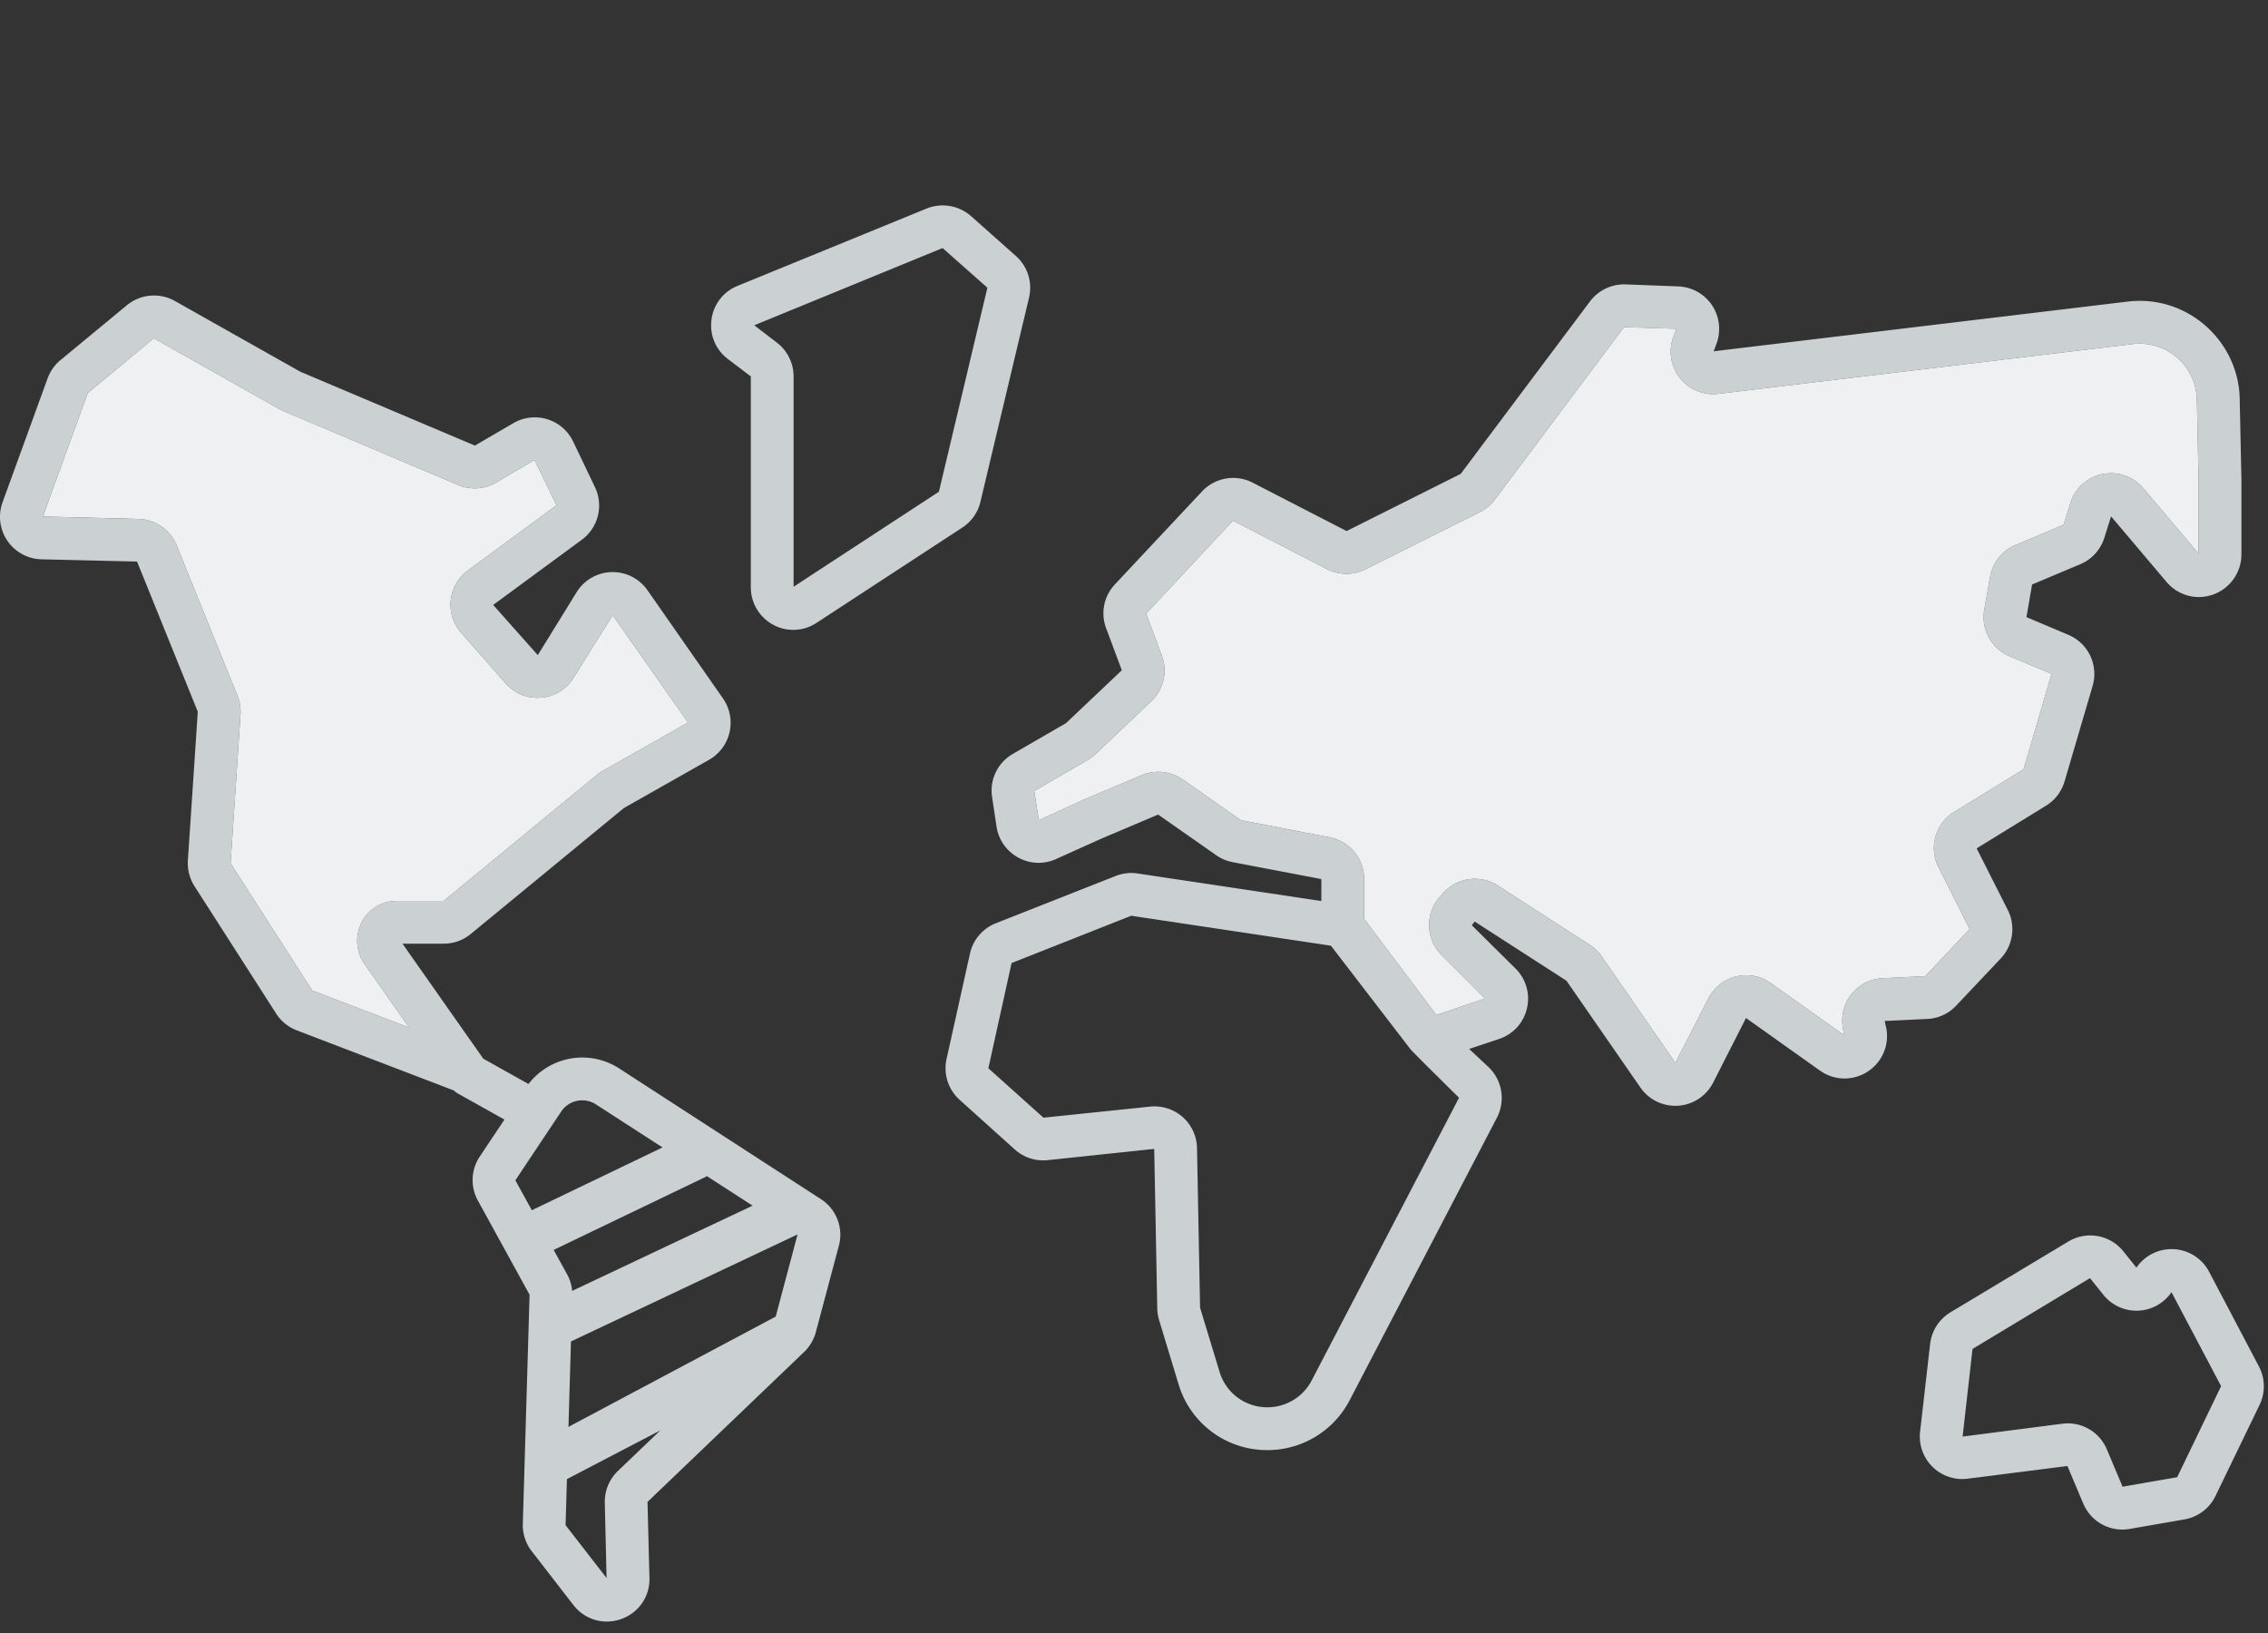 <svg width="100" height="72" viewBox="0 0 100 72" xmlns="http://www.w3.org/2000/svg">
  <rect x="0" y="0" width="100" height="72" fill="#333333" stroke="none"/>
  <g fill-rule="nonzero" fill="none">
    <path d="M83.1 45.016l1.877-.09c.486-.023.937-.23 1.272-.584l1.97-2.086c.537-.57.663-1.423.313-2.123l-1.378-2.728 3.06-1.882a1.87 1.87 0 0 0 .815-1.067l1.238-4.212a1.874 1.874 0 0 0-1.059-2.25l-1.858-.784.248-1.439 2.124-.894a1.868 1.868 0 0 0 1.06-1.162l.299-.947 2.445 2.89c.357.422.875.665 1.42.665a1.88 1.88 0 0 0 1.882-1.875v-3.3l-.076-3.573c-.05-2.377-2.023-4.31-4.398-4.31-.176 0-.354.01-.53.031L75.56 15.488l.125-.34a1.878 1.878 0 0 0-.2-1.69 1.878 1.878 0 0 0-1.485-.83l-2.323-.089a1.888 1.888 0 0 0-1.57.748l-5.703 7.607-5.03 2.521-4.146-2.136a1.88 1.88 0 0 0-2.224.384l-3.844 4.101a1.863 1.863 0 0 0-.391 1.929l.694 1.86-2.461 2.331-2.346 1.358a1.862 1.862 0 0 0-.913 1.899l.196 1.306c.136.91.932 1.596 1.852 1.596.265 0 .524-.056.768-.166l2.005-.902 2.501-1.06 2.562 1.793c.217.152.459.255.718.304l3.916.747v.968l-8.103-1.215a1.863 1.863 0 0 0-.966.11l-5.284 2.085a1.87 1.87 0 0 0-1.14 1.336l-1.033 4.649a1.874 1.874 0 0 0 .575 1.798l2.435 2.192c.393.353.918.524 1.444.47l4.702-.497.135 7.038c.004.172.03.343.08.507l.858 2.83a4.068 4.068 0 0 0 3.916 2.906 4.08 4.08 0 0 0 3.629-2.2l6.495-12.462a1.88 1.88 0 0 0-.38-2.232l-.846-.794 1.317-.439c.62-.206 1.08-.71 1.23-1.346a1.86 1.86 0 0 0-.498-1.754l-1.933-1.915.128-.162 4.046 2.609 3.26 4.707a1.871 1.871 0 0 0 3.204-.208l1.452-2.855 3.26 2.317c.322.228.696.349 1.082.349.556 0 1.081-.246 1.442-.675.353-.42.502-.975.406-1.522l-.075-.338zM57.836 60.862a2.198 2.198 0 0 1-1.955 1.186c-.979 0-1.827-.63-2.11-1.566l-.858-2.826-.135-7.038a1.877 1.877 0 0 0-.63-1.366 1.883 1.883 0 0 0-1.433-.461l-4.707.488-2.43-2.179 1.024-4.639 5.276-2.085 8.805 1.321 3.512 4.57c.08.108 2.137 2.134 2.137 2.134l-6.496 12.461zm23.802-17.031a1.874 1.874 0 0 0-.383 1.491l.055.32-3.232-2.296A1.861 1.861 0 0 0 76.995 43c-.705 0-1.344.389-1.666 1.015L73.87 46.86l-3.25-4.694a1.864 1.864 0 0 0-.525-.508l-4.05-2.612a1.875 1.875 0 0 0-2.415.33l-.146.164a1.875 1.875 0 0 0 .075 2.568l1.918 1.918-2.146.725-3.184-4.24v-1.753c0-.895-.637-1.668-1.516-1.839l-3.922-.758-2.562-1.793a1.89 1.89 0 0 0-1.801-.192l-2.535 1.068-2.007.922-.203-1.292 2.344-1.357c.126-.073.244-.16.352-.262l2.463-2.334a1.87 1.87 0 0 0 .47-2.007l-.694-1.86 3.828-4.099 4.146 2.137a1.882 1.882 0 0 0 1.695.01l5.044-2.522c.258-.13.486-.32.659-.55l5.696-7.605 2.31.07-.133.362a1.873 1.873 0 0 0 1.98 2.507l18.286-2.195a2.529 2.529 0 0 1 2.817 2.446l.076 3.553v3.241l-2.437-2.879a1.865 1.865 0 0 0-1.426-.664c-.823 0-1.542.526-1.79 1.31l-.298.962-2.125.894a1.865 1.865 0 0 0-1.117 1.4l-.256 1.45a1.866 1.866 0 0 0 1.107 2.047l1.858.783-1.233 4.204-3.06 1.883a1.862 1.862 0 0 0-.693 2.432l1.375 2.73-1.96 2.08-1.876.09a1.875 1.875 0 0 0-1.372.7zM99.601 60.25l-2.197-4.176c-.325-.617-.96-1-1.658-1a1.87 1.87 0 0 0-1.547.818l-.574-.717a1.87 1.87 0 0 0-2.426-.436L86 57.86a1.884 1.884 0 0 0-.897 1.393l-.443 3.873a1.874 1.874 0 0 0 2.093 2.071l4.403-.56.698 1.656c.293.696.97 1.146 1.725 1.146.108 0 .216-.01.322-.028l2.417-.42a1.876 1.876 0 0 0 1.366-1.03l1.946-4.022a1.882 1.882 0 0 0-.029-1.688zm-3.606 4.881l-2.407.419-.693-1.647a1.869 1.869 0 0 0-1.958-1.131l-4.402.567.436-3.863 5.181-3.123.586.732a1.87 1.87 0 0 0 3.007-.112l2.187 4.143-1.937 4.015zM36.196 52.87l-8.892-5.76a2.994 2.994 0 0 0-4.001.684l-1.994-1.116-3.562-5.07h1.817c.433 0 .855-.152 1.19-.426l6.753-5.554 3.76-2.13a1.877 1.877 0 0 0 .613-2.7l-3.33-4.772a1.87 1.87 0 0 0-3.123.08l-1.715 2.778-1.967-2.212 3.909-2.874a1.875 1.875 0 0 0 .58-2.317l-.964-2.015a1.879 1.879 0 0 0-1.136-.981 1.876 1.876 0 0 0-1.492.168l-1.703.993-7.7-3.258-5.53-3.119a1.883 1.883 0 0 0-2.113.188l-2.929 2.42c-.257.212-.453.49-.567.803L.112 22.147a1.877 1.877 0 0 0 .213 1.695c.338.496.898.802 1.5.818l4.218.1 2.678 6.62-.437 6.558c-.026.397.077.8.292 1.135l3.6 5.617c.218.338.531.593.908.738l6.926 2.651c.063.06.132.11.207.15l2.025 1.133-1.088 1.631a1.867 1.867 0 0 0-.084 1.94l2.28 4.151-.298 10.107c-.013.432.126.859.391 1.201l1.839 2.375c.358.463.894.728 1.471.728.509 0 1.004-.208 1.358-.57a1.85 1.85 0 0 0 .524-1.35l-.085-3.355 6.906-6.612a1.87 1.87 0 0 0 .514-.87l1.017-3.813a1.87 1.87 0 0 0-.791-2.055zm-22.43-9.198l-3.599-5.609.437-6.557a1.885 1.885 0 0 0-.132-.827l-2.68-6.627a1.873 1.873 0 0 0-1.688-1.17l-4.212-.108 1.977-5.443 2.913-2.418 5.53 3.12c.063.035.127.066.19.093l7.702 3.258a1.885 1.885 0 0 0 1.667-.104l1.697-1 .968 1.998-3.909 2.874c-.422.31-.696.787-.752 1.308-.057.52.11 1.045.456 1.438l1.964 2.233c.395.448.963.679 1.559.63a1.856 1.856 0 0 0 1.435-.875l1.727-2.762 3.32 4.732-3.757 2.13a1.887 1.887 0 0 0-.268.183l-6.747 5.552h-2.109a1.726 1.726 0 0 0-1.51.949 1.777 1.777 0 0 0 .126 1.832l1.97 2.805-4.275-1.635zM34.15 58.245l-6.906 6.612c-.38.363-.59.872-.577 1.397l.078 3.323-1.808-2.331.297-10.106c.01-.333-.07-.664-.23-.956l-2.281-4.144 2.02-3.03a1.115 1.115 0 0 1 1.535-.316l8.885 5.744-1.013 3.807zM32.09 15.826l1.015.77v9.3c0 1.034.841 1.875 1.875 1.875.362 0 .716-.107 1.022-.308l6.43-4.203c.402-.263.685-.666.796-1.133l2.144-9.006a1.87 1.87 0 0 0-.578-1.833l-1.982-1.762a1.897 1.897 0 0 0-1.953-.333l-8.34 3.412a1.853 1.853 0 0 0-1.148 1.486c-.09.674.179 1.322.719 1.735zm9.469-4.89l1.977 1.749-2.138 8.996-6.407 4.189v-9.274c0-.58-.274-1.136-.735-1.488l-1-.766 8.303-3.405z" fill="#CBD1D3"/>
    <path d="M81.638 43.83a1.874 1.874 0 0 0-.383 1.492l.055.32-3.232-2.296A1.861 1.861 0 0 0 76.995 43c-.705 0-1.344.389-1.666 1.015L73.87 46.86l-3.25-4.694a1.864 1.864 0 0 0-.525-.508l-4.05-2.612a1.875 1.875 0 0 0-2.415.33l-.146.164a1.875 1.875 0 0 0 .075 2.568l1.918 1.918-2.146.725-3.184-4.24v-1.753c0-.895-.637-1.668-1.516-1.839l-3.922-.758-2.562-1.793a1.89 1.89 0 0 0-1.801-.192l-2.535 1.068-2.007.922-.203-1.292 2.344-1.357c.126-.073.244-.16.352-.262l2.463-2.334a1.87 1.87 0 0 0 .47-2.007l-.694-1.86 3.828-4.099 4.146 2.137a1.882 1.882 0 0 0 1.695.01l5.044-2.522c.258-.13.486-.32.659-.55l5.696-7.605 2.31.07-.133.362a1.873 1.873 0 0 0 1.98 2.507l18.286-2.195a2.529 2.529 0 0 1 2.817 2.446l.076 3.553v3.241l-2.437-2.879a1.865 1.865 0 0 0-1.426-.664c-.823 0-1.542.526-1.79 1.31l-.298.962-2.125.894a1.865 1.865 0 0 0-1.117 1.4l-.256 1.45a1.866 1.866 0 0 0 1.107 2.047l1.858.783-1.233 4.204-3.06 1.883a1.862 1.862 0 0 0-.693 2.432l1.375 2.73-1.96 2.08-1.876.09a1.875 1.875 0 0 0-1.372.7zM13.766 43.672l-3.599-5.609.437-6.557a1.885 1.885 0 0 0-.132-.827l-2.68-6.627a1.873 1.873 0 0 0-1.688-1.17l-4.212-.108 1.977-5.443 2.913-2.418 5.53 3.12c.063.035.127.066.19.093l7.702 3.258a1.885 1.885 0 0 0 1.667-.104l1.697-1 .968 1.998-3.909 2.874c-.422.31-.696.787-.752 1.308-.057.52.11 1.045.456 1.438l1.964 2.233c.395.448.963.679 1.559.63a1.856 1.856 0 0 0 1.435-.875l1.727-2.762 3.32 4.732-3.757 2.13a1.887 1.887 0 0 0-.268.183l-6.747 5.552h-2.109a1.726 1.726 0 0 0-1.51.949 1.777 1.777 0 0 0 .126 1.832l1.97 2.805-4.275-1.635z" fill="#EEF0F1"/>
    <g fill="#CBD1D3">
      <path d="M22.741 53.7l7.42-3.566 1 1.732-7.486 3.598a1 1 0 0 1-1.299-.401L22.34 55a.927.927 0 0 1 .401-1.3zM23.706 57.634l10.588-5 1 1.732-10.588 5zM23.706 63.634L34.294 58v2.366l-9.588 5z"/>
    </g>
  </g>
</svg>
